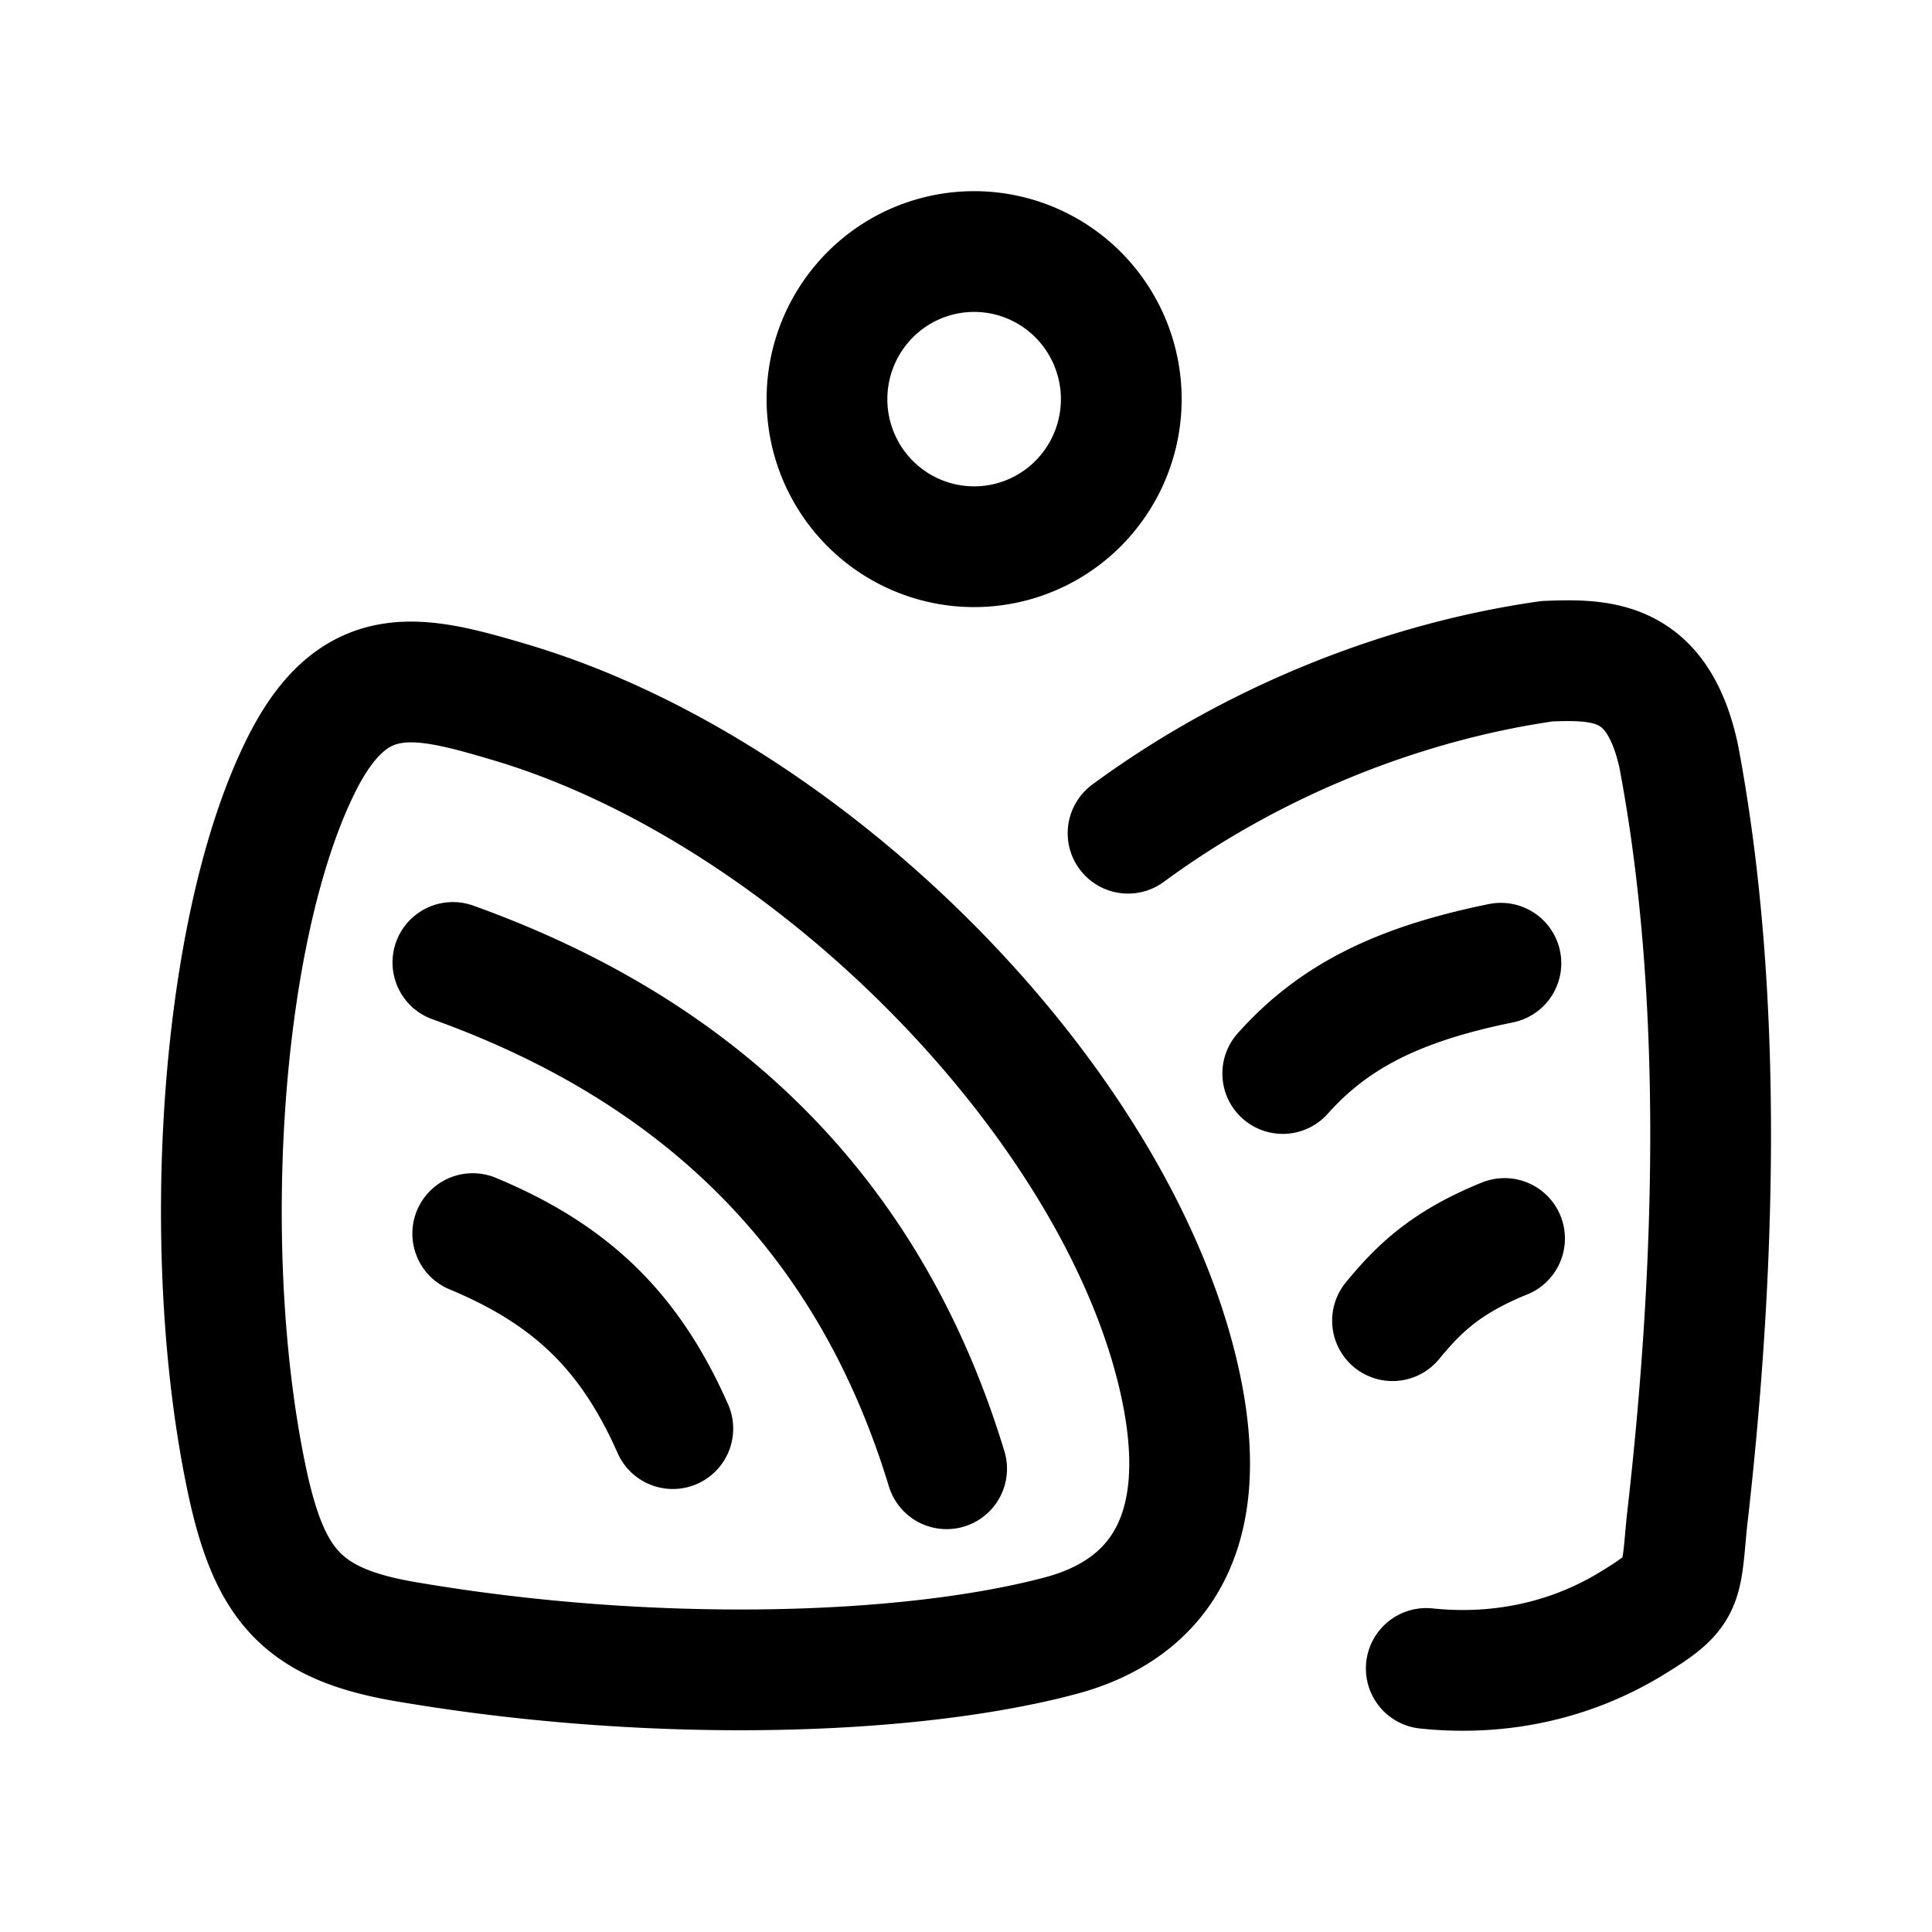 <svg width="192" height="192" viewBox="0 0 192 192" fill="none" xmlns="http://www.w3.org/2000/svg"><path d="M45.007 95.647c24.943 8.953 41.497 25.411 49.067 50.316M46.98 122.594c9.818 4.093 15.609 9.723 19.884 19.38m82.656-18.894c-5.949 2.407-8.611 5.107-11.133 8.167m10.771-35.522c-10.365 2.108-16.677 5.356-21.68 10.959m-15.372-23.881c12.579-9.257 27.548-15.085 41.645-17.092 5.553-.219 10.978-.142 13.074 9.42 4.676 24.682 3.519 52.675.801 76.231-.609 6.476-.254 6.833-5.875 10.22-6.424 3.788-13.431 4.917-20.01 4.227M111.432 39.666a14.7 14.7 0 0 1-4.283 10.37 14.592 14.592 0 0 1-20.681 0 14.67 14.67 0 0 1-4.284-10.37 14.702 14.702 0 0 1 4.284-10.37 14.589 14.589 0 0 1 20.681 0 14.7 14.7 0 0 1 4.283 10.37ZM50.731 69.799c29.7 8.82 59.734 39.259 66.302 66.589 4.077 16.969-2.932 23.852-11.636 26.165-15.396 4.09-41.01 4.732-65.188.577-9.972-1.714-13.22-5.466-15.43-14.944-5.027-22.341-3.184-55.33 5.12-72.079 5.266-10.62 11.589-9.053 20.832-6.308Z" stroke="#000" stroke-width="12" stroke-miterlimit="16" stroke-linecap="round" stroke-linejoin="round"/></svg>
